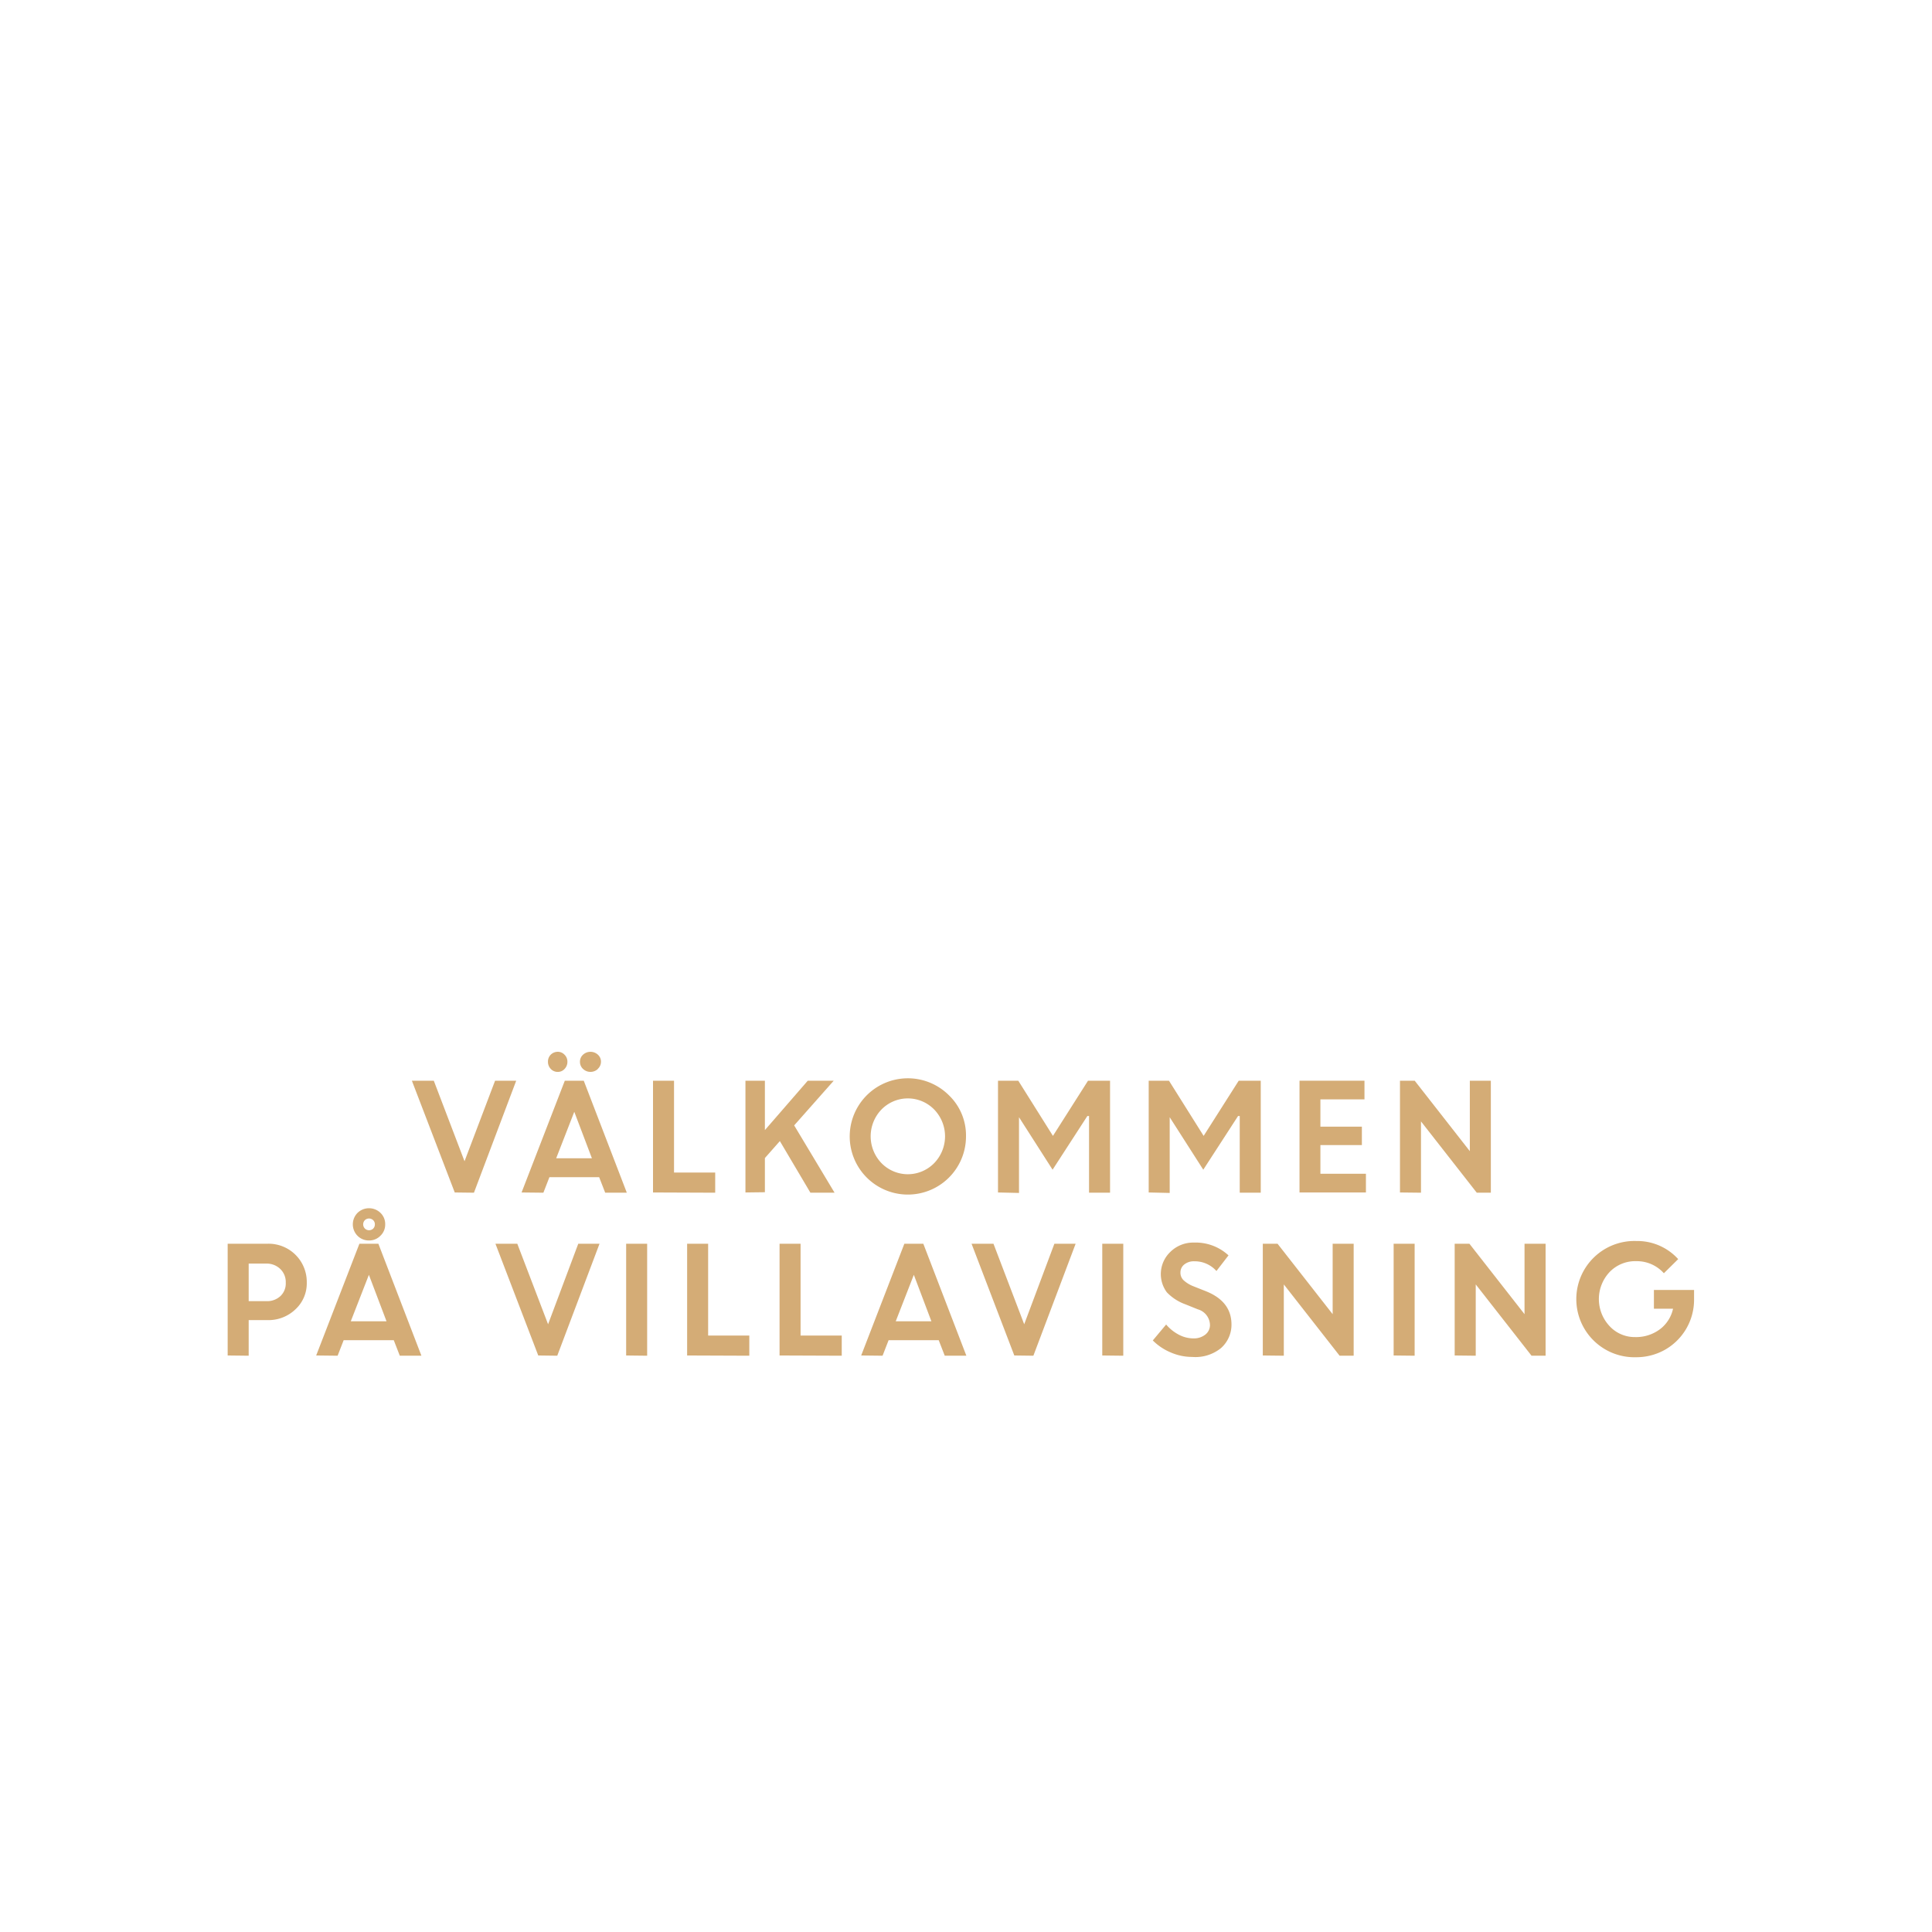<svg id="Layer_1" data-name="Layer 1" xmlns="http://www.w3.org/2000/svg" viewBox="0 0 320 320"><defs><style>.cls-1{fill:#d4ac76;}</style></defs><title>text</title><path class="cls-1" d="M75.32,197.51,68.22,179h3.63l5.09,13.34L82,179H85.5l-7,18.55Z"/><path class="cls-1" d="M86.39,197.51,93.55,179h3.14l7.13,18.55h-3.58l-1-2.57H91l-1,2.57Zm7.12-20.46a1.48,1.48,0,0,1-1.13.49,1.54,1.54,0,0,1-1.15-.49,1.67,1.67,0,0,1-.47-1.19,1.61,1.61,0,0,1,.46-1.17,1.65,1.65,0,0,1,1.16-.48,1.51,1.51,0,0,1,1.12.48,1.59,1.59,0,0,1,.48,1.17A1.67,1.67,0,0,1,93.51,177.05Zm1.61,7.1-3,7.7h5.92Zm3.91-7.1a1.79,1.79,0,0,1-2.46,0,1.59,1.59,0,0,1-.51-1.19,1.55,1.55,0,0,1,.51-1.17,1.82,1.82,0,0,1,2.46,0,1.55,1.55,0,0,1,.51,1.17A1.59,1.59,0,0,1,99,177.05Z"/><path class="cls-1" d="M108.16,197.51V179h3.48v15.21h6.82v3.34Z"/><path class="cls-1" d="M123.47,197.51V179h3.22v8.18l7.1-8.18h4.3l-6.55,7.4,6.69,11.15h-4L129.17,189l-2.48,2.81v5.66Z"/><path class="cls-1" d="M160,188.22a9.63,9.63,0,1,1-2.82-6.8A9.22,9.22,0,0,1,160,188.22Zm-14,4.43a6.1,6.1,0,0,0,8.73,0,6.38,6.38,0,0,0,0-8.88,6.1,6.1,0,0,0-8.73,0,6.4,6.4,0,0,0,0,8.88Z"/><path class="cls-1" d="M165.3,197.51V179h3.36l5.74,9.14,5.81-9.14h3.65v18.55h-3.48v-12.7l-.28,0-5.76,8.89-5.61-8.77h.05v12.62Z"/><path class="cls-1" d="M190.26,197.51V179h3.36l5.74,9.14,5.81-9.14h3.65v18.55h-3.48v-12.7l-.28,0-5.76,8.89-5.61-8.77h.05v12.62Z"/><path class="cls-1" d="M225.57,189.66H218.7v4.75h7.54v3.1h-11V179H226v3.09H218.7v4.52h6.87Z"/><path class="cls-1" d="M231.88,197.51V179h2.44l9.13,11.67V179h3.48v18.55H244.6l-9.24-11.81v11.81Z"/><path class="cls-1" d="M37.71,224.51V206h6.66a6.32,6.32,0,0,1,6.44,6.41,5.85,5.85,0,0,1-1.88,4.46,6.44,6.44,0,0,1-4.62,1.78H41.19v5.9Zm6.36-15.22H41.19v6.22h2.93a3.22,3.22,0,0,0,2.32-.83,2.86,2.86,0,0,0,.89-2.22,3,3,0,0,0-.91-2.28A3.24,3.24,0,0,0,44.07,209.29Z"/><path class="cls-1" d="M52.37,224.51,59.53,206h3.14l7.13,18.55H66.22l-1-2.57h-8.3l-1,2.57Zm8.73-13.36-3,7.7h5.92Zm2.7-8.36a2.54,2.54,0,0,1-.78,1.88,2.57,2.57,0,0,1-1.9.79,2.63,2.63,0,0,1-1.9-.77,2.7,2.7,0,0,1,0-3.8,2.73,2.73,0,0,1,3.8,0A2.55,2.55,0,0,1,63.8,202.79Zm-3.36.7a1,1,0,0,0,1.38,0,1,1,0,0,0,.27-.7.94.94,0,0,0-.29-.7,1,1,0,0,0-1.36,0,1,1,0,0,0,0,1.4Z"/><path class="cls-1" d="M89.15,224.51,82.06,206h3.62l5.1,13.34,5-13.34h3.52l-7,18.55Z"/><path class="cls-1" d="M103.71,224.51V206h3.48v18.55Z"/><path class="cls-1" d="M113.81,224.51V206h3.48v15.21h6.82v3.34Z"/><path class="cls-1" d="M129.12,224.51V206h3.48v15.21h6.82v3.34Z"/><path class="cls-1" d="M142.64,224.51,149.79,206h3.14l7.13,18.55h-3.58l-1-2.57h-8.3l-1,2.57Zm8.72-13.36-3,7.7h5.91Z"/><path class="cls-1" d="M168,224.51,160.92,206h3.63l5.09,13.34,5-13.34h3.52l-7,18.55Z"/><path class="cls-1" d="M182.57,224.51V206h3.48v18.55Z"/><path class="cls-1" d="M197.44,224.75a8.86,8.86,0,0,1-3.5-.73,9.24,9.24,0,0,1-3-2l2.21-2.64a7,7,0,0,0,2.05,1.66,5.23,5.23,0,0,0,2.44.64,3.05,3.05,0,0,0,2-.63,2,2,0,0,0,.77-1.6,2.76,2.76,0,0,0-2-2.58l-2.06-.83a8,8,0,0,1-3.09-2,5.07,5.07,0,0,1,.58-6.68,5.39,5.39,0,0,1,3.93-1.55,8,8,0,0,1,5.71,2.12l-2,2.59a4.8,4.8,0,0,0-3.67-1.61,2.5,2.5,0,0,0-1.66.53,1.66,1.66,0,0,0-.63,1.31,1.71,1.71,0,0,0,.49,1.27,5.09,5.09,0,0,0,1.59,1l2.17.86c2.75,1.11,4.15,2.89,4.2,5.36a5.17,5.17,0,0,1-1.75,4.06A6.74,6.74,0,0,1,197.44,224.75Z"/><path class="cls-1" d="M209.16,224.51V206h2.44l9.13,11.67V206h3.48v18.55h-2.33l-9.24-11.81v11.81Z"/><path class="cls-1" d="M230.83,224.51V206h3.48v18.55Z"/><path class="cls-1" d="M240.94,224.51V206h2.44l9.13,11.67V206H256v18.55h-2.33l-9.24-11.81v11.81Z"/><path class="cls-1" d="M273.94,216.76v-3.1h6.65l0,1.59a9.52,9.52,0,0,1-4.87,8.34A9.65,9.65,0,0,1,271,224.8a9.63,9.63,0,1,1,.05-19.25,9.14,9.14,0,0,1,6.91,3l-2.37,2.34a6,6,0,0,0-4.56-2,5.89,5.89,0,0,0-4.44,1.81,6.54,6.54,0,0,0,0,8.94,5.64,5.64,0,0,0,4.21,1.82,6.59,6.59,0,0,0,4.13-1.29,5.8,5.8,0,0,0,2.18-3.41Z"/></svg>